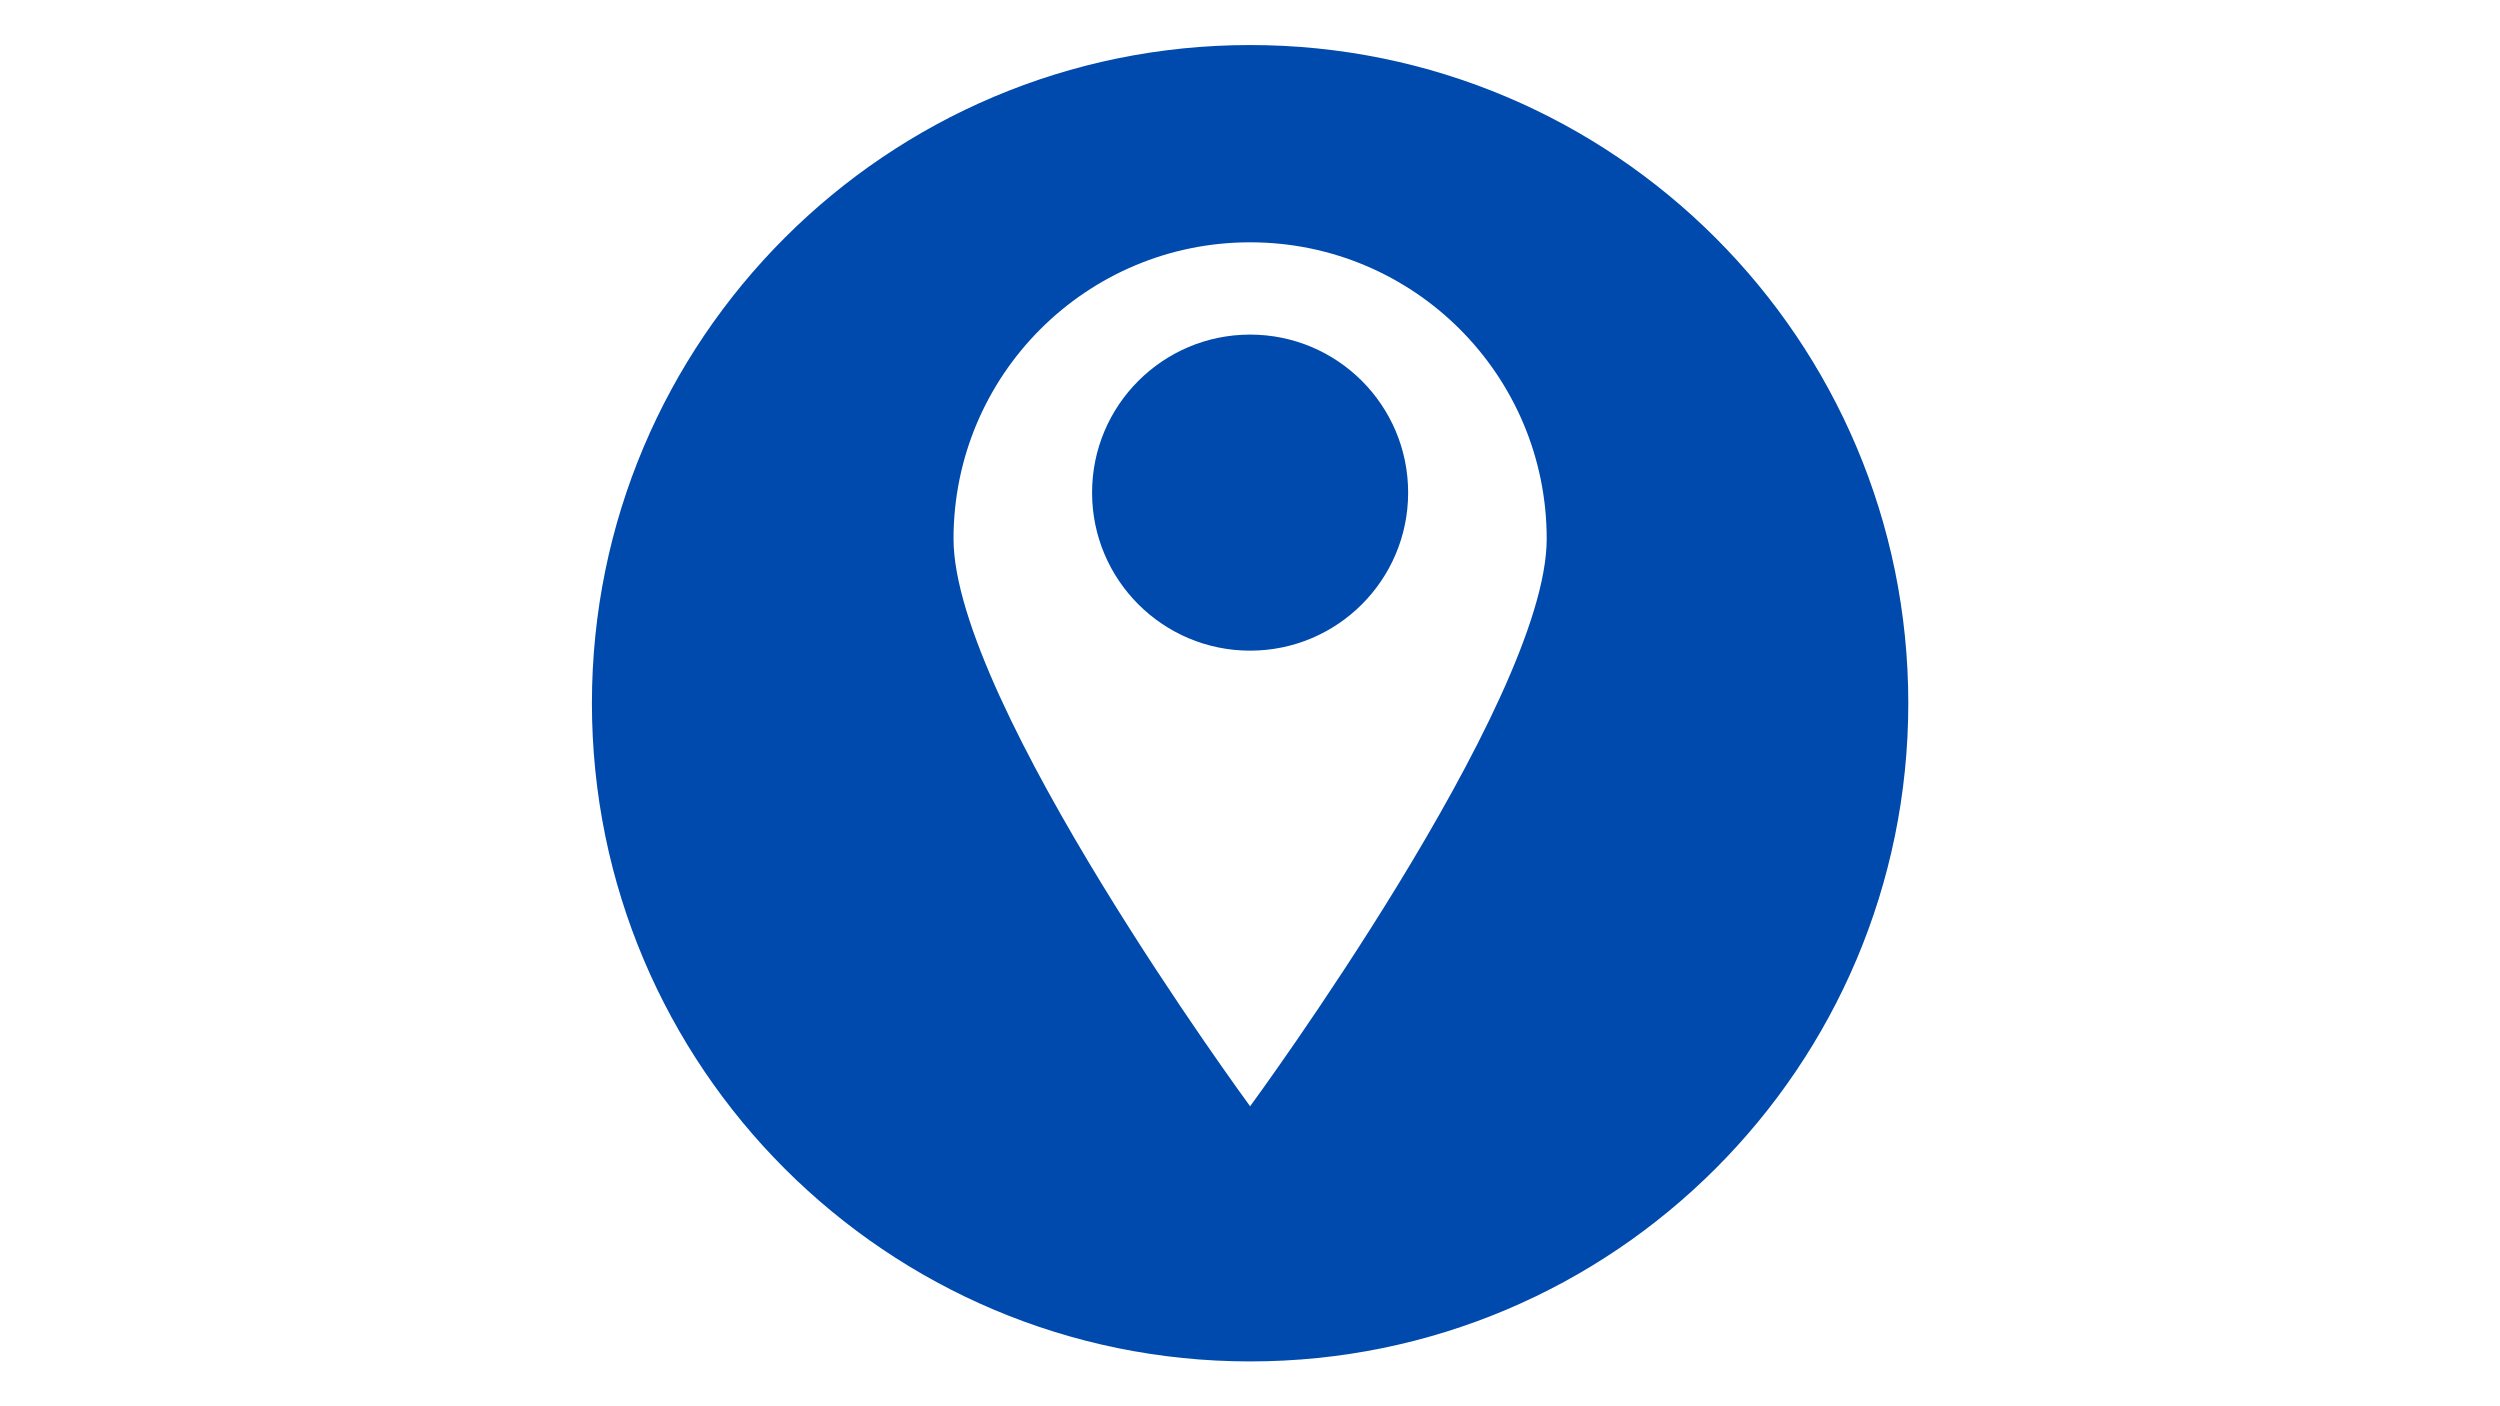 <svg xmlns="http://www.w3.org/2000/svg" xmlns:xlink="http://www.w3.org/1999/xlink" width="1920" zoomAndPan="magnify" viewBox="0 0 1440 810" height="1080" preserveAspectRatio="xMidYMid meet" version="1.0"><defs><clipPath id="7e0fdd7e40"><path d="M 340.918 25.918 L 1099.168 25.918 L 1099.168 784.168 L 340.918 784.168 Z M 340.918 25.918 " clip-rule="nonzero"/></clipPath></defs><rect x="-144" width="1728" fill="#ffffff" y="-81" height="972" fill-opacity="1"/><rect x="-144" width="1728" fill="#ffffff" y="-81" height="972" fill-opacity="1"/><path fill="#004aad" d="M 720.066 192.727 C 669.793 192.727 629.035 233.477 629.035 283.746 C 629.035 334.02 669.793 374.777 720.066 374.777 C 770.336 374.777 811.09 334.02 811.09 283.746 C 811.09 233.477 770.336 192.727 720.066 192.727 " fill-opacity="1" fill-rule="nonzero"/><g clip-path="url(#7e0fdd7e40)"><path fill="#004aad" d="M 720.066 637.211 C 720.066 637.211 549.234 404.75 549.234 310.402 C 549.234 216.055 625.715 139.57 720.066 139.57 C 814.406 139.57 890.898 216.055 890.898 310.402 C 890.898 404.75 720.066 637.211 720.066 637.211 Z M 720.066 25.945 C 510.688 25.945 340.945 195.684 340.945 405.066 C 340.945 614.445 510.688 784.18 720.066 784.18 C 929.445 784.18 1099.18 614.445 1099.18 405.066 C 1099.18 195.684 929.445 25.945 720.066 25.945 " fill-opacity="1" fill-rule="nonzero"/></g></svg>
